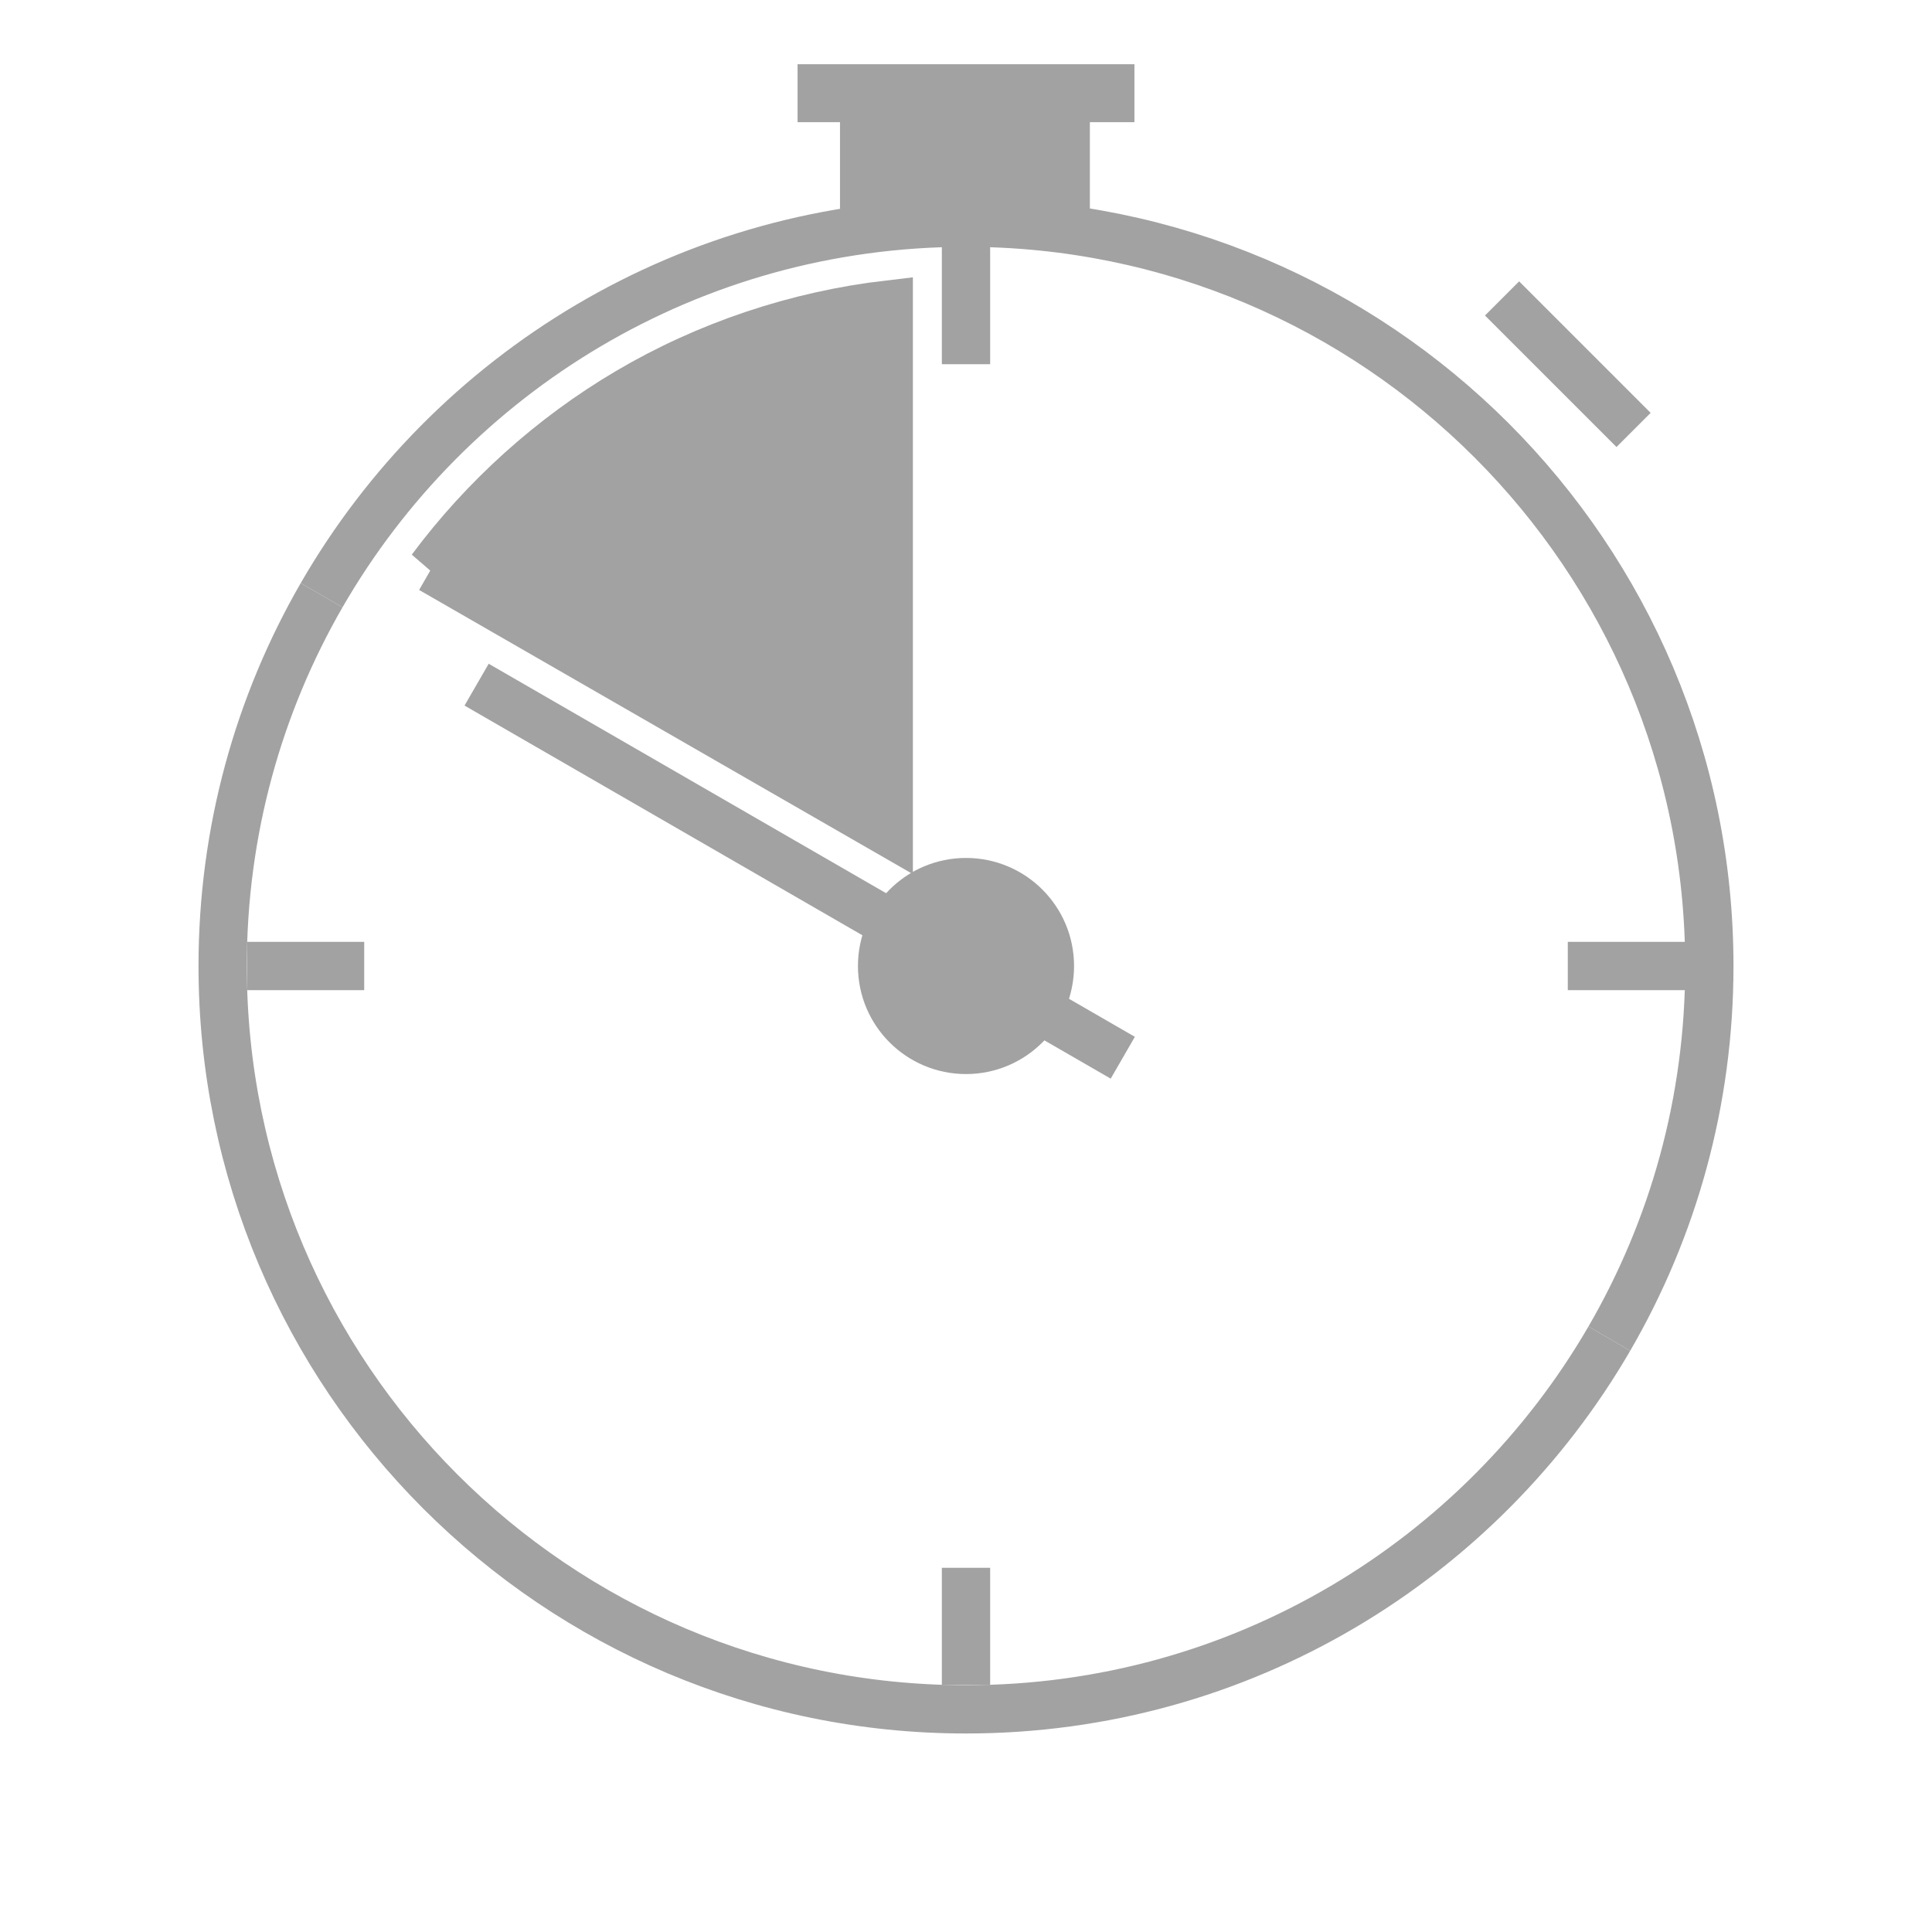 <svg xmlns="http://www.w3.org/2000/svg" id="_Слой_1" data-name="Слой 1" viewBox="0 0 1000 1000">
  <line x1="412.82" y1="48.24" x2="587.18" y2="48.24" fill="none" stroke="#a2a2a3" stroke-miterlimit="10" stroke-width="30px"></line>
  <rect x="449.78" y="57.35" width="99.34" height="55.14" fill="#a2a2a3" stroke="#a2a2a3" stroke-width="30px"></rect>
  <line x1="777.46" y1="154.47" x2="845.53" y2="222.54" fill="none" stroke="#a2a2a3" stroke-miterlimit="10" stroke-width="25px"></line>
  <line x1="500" y1="124.04" x2="500" y2="188.51" fill="none" stroke="#a2a2a3" stroke-miterlimit="10" stroke-width="25px"></line>
  <line x1="127.84" y1="500" x2="188.51" y2="500" fill="none" stroke="#a2a2a3" stroke-miterlimit="10" stroke-width="25px"></line>
  <line x1="500" y1="872.16" x2="500" y2="811.49" fill="none" stroke="#a2a2a3" stroke-miterlimit="10" stroke-width="25px"></line>
  <line x1="878.52" y1="500" x2="811.49" y2="500" fill="none" stroke="#a2a2a3" stroke-miterlimit="10" stroke-width="25px"></line>
  <circle cx="500" cy="500" r="43.43" fill="#a2a2a3" stroke="#a2a2a3" stroke-width="25px"></circle>
  <line x1="581.15" y1="547.48" x2="246.69" y2="354.38" fill="none" stroke="#a2a2a3" stroke-miterlimit="10" stroke-width="25px"></line>
  <g>
    <path d="m166.47,308.07c66.46-115.24,190.93-192.81,333.53-192.81,212.49,0,384.75,172.26,384.75,384.75,0,70.29-18.85,136.17-51.77,192.87" fill="none" stroke="#a2a2a3" stroke-width="25px"></path>
    <path d="m166.47,308.07c-32.58,56.49-51.22,122.03-51.22,191.93,0,212.49,172.26,384.75,384.75,384.75,142.2,0,266.38-77.15,332.98-191.87" fill="none" stroke="#a2a2a3" stroke-width="25px"></path>
  </g>
  <path d="m223.16,294.54c27.45-36.86,62.4-68.35,101.87-91.65,41.02-24.22,87.38-39.75,134.98-45.31v273.25l-236.84-136.3Z" fill="#a2a2a3" stroke="#a2a2a3" stroke-width="25px"></path>
</svg>
